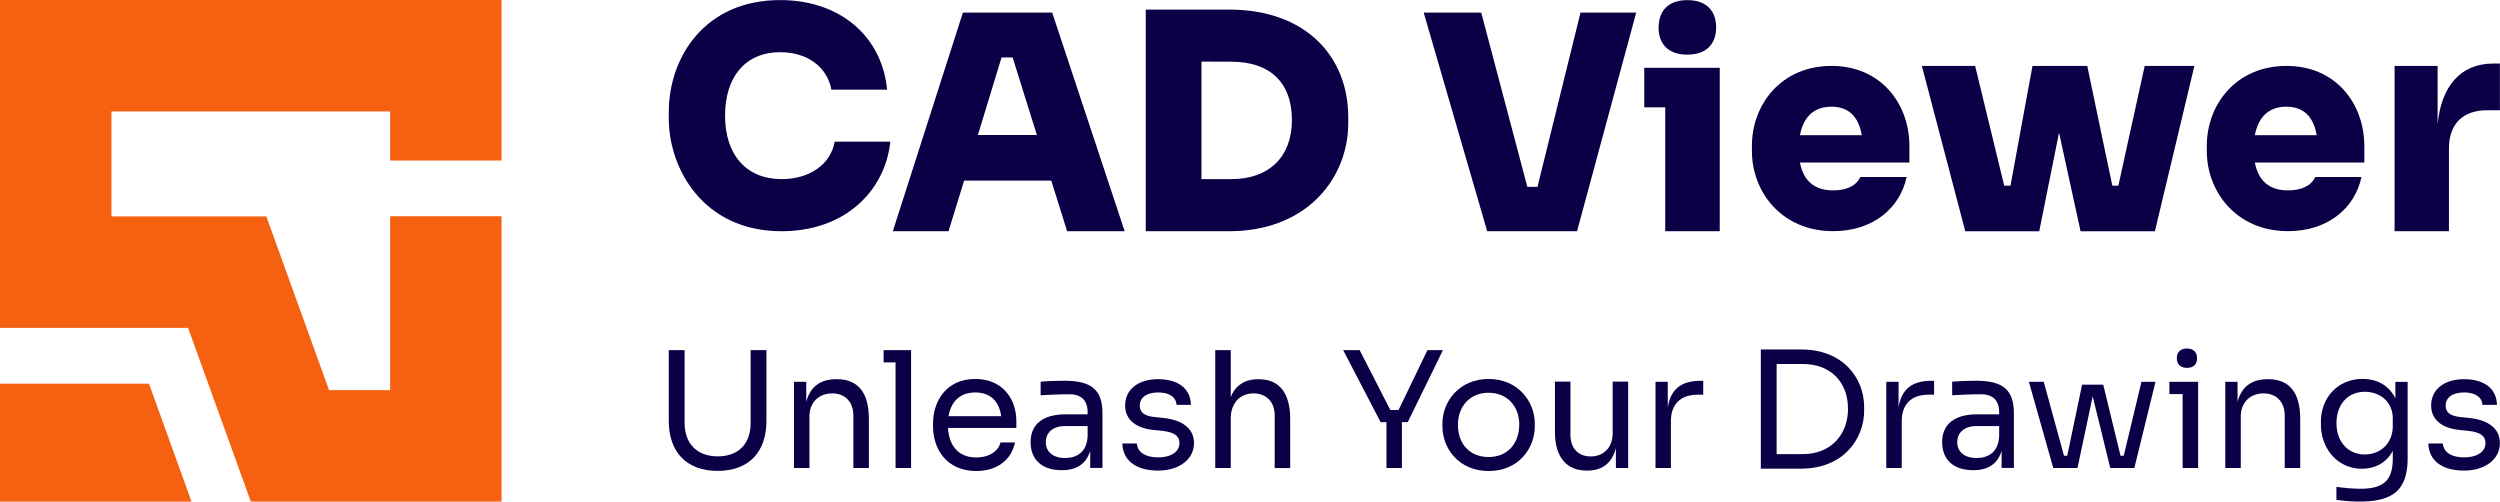 <svg id="Layer_1" data-name="Layer 1" xmlns="http://www.w3.org/2000/svg" viewBox="0 0 987.43 198.11"><defs><style>.cls-1{fill:#f66011;}.cls-2{fill:#090046;}</style></defs><polygon class="cls-1" points="75.65 198.11 0 198.11 0 151.53 58.84 151.53 75.65 198.11"/><polygon class="cls-1" points="154.09 85.43 154.09 154.09 129.97 154.09 115.7 114.56 105.2 85.48 74.29 85.48 44.02 85.48 44.02 44.02 154.09 44.02 154.09 63.41 198.11 63.41 198.11 0 0 0 0 129.51 74.29 129.51 99.06 198.11 198.11 198.11 198.11 85.43 154.09 85.43"/><path class="cls-2" d="M270.43,53.57V51c0-21.65,14.2-44.25,44-44.25,23.66,0,40.22,14.32,42.23,35.38h-22c-1.66-8.88-9.35-14.79-20.23-14.79-13.72,0-21.77,9.7-21.77,25.08S301,77.47,315,77.47c11,0,19.4-5.8,20.94-14.79h22C355.84,82.2,340,98.05,315,98.05,283.92,98.05,270.43,73.21,270.43,53.57Z" transform="translate(-6.28 -6.72)"/><path class="cls-2" d="M358.92,98.05,386.6,11.69h35.26l28.63,86.36H427.77l-6.27-20H387.08l-6.16,20Zm56.9-38-9.58-30.64h-4.38l-9.34,30.64Z" transform="translate(-6.28 -6.72)"/><path class="cls-2" d="M458.82,98.05V10.51H491.7c31.12,0,47.09,19.28,47.09,42.35v2.6c0,21.3-16,42.59-47.09,42.59Zm22-67V77.47h11.83c14.91,0,23.9-8.87,23.9-23.31,0-15.14-9-23.07-23.9-23.07Z" transform="translate(-6.28 -6.72)"/><path class="cls-2" d="M593.68,98.05,568.6,11.69h22.72l18.22,68.85h4l17-68.85h22L629.17,98.05Z" transform="translate(-6.28 -6.72)"/><path class="cls-2" d="M664,98.05V49.12h-8.28V33.51h29.81V98.05Zm-2.6-80.51c0-6.27,3.55-10.77,11.35-10.77s11.36,4.5,11.36,10.77S680.52,28.3,672.71,28.3,661.36,23.81,661.36,17.54Z" transform="translate(-6.28 -6.72)"/><path class="cls-2" d="M698.24,66.5V64.3c0-16.44,11.69-31.55,31.43-31.55,19.53,0,30.78,14.89,30.78,31.77v6.4H717.21c1.32,7,5.52,11,13.13,11,5.51,0,9.26-2,10.7-5.3h18.31c-2.65,12.47-13.46,21.4-29,21.4C709.82,98.05,698.24,82.28,698.24,66.5Zm19-6.39h24.38c-1.21-7.28-5.19-11.25-11.92-11.25S718.64,52.61,717.21,60.11Z" transform="translate(-6.28 -6.72)"/><polygon class="cls-2" points="866.72 26.04 851.12 91.34 821.77 91.34 813.26 52.4 805.44 91.34 776.23 91.34 759.08 26.04 780.13 26.04 791.6 73.34 794.09 73.34 797.55 54.45 802.39 28.15 802.77 26.04 824.41 26.04 824.85 28.15 830.62 55.77 834.32 73.34 836.69 73.34 847.1 26.04 866.72 26.04"/><path class="cls-2" d="M877.91,66.5V64.3c0-16.44,11.7-31.55,31.44-31.55,19.53,0,30.78,14.89,30.78,31.77v6.4H896.89c1.32,7,5.51,11,13.12,11,5.52,0,9.27-2,10.7-5.3H939c-2.64,12.47-13.45,21.4-29,21.4C889.5,98.05,877.91,82.28,877.91,66.5Zm19-6.39h24.38c-1.22-7.28-5.19-11.25-11.92-11.25S898.32,52.61,896.89,60.11Z" transform="translate(-6.28 -6.72)"/><path class="cls-2" d="M952.07,98.05V32.75h17V55.82c1.42-15,9-24,22-24h2.61V50.26h-5c-9.7,0-15.14,5.44-15.14,15.14V98.05Z" transform="translate(-6.28 -6.72)"/><path class="cls-2" d="M270.43,173.07V145h6.25v28.83c0,7.84,4.66,13.14,13.08,13.14s13-5.23,13-13.14V145H309v28.06c0,11.74-6.57,19.65-19.26,19.65S270.43,184.81,270.43,173.07Z" transform="translate(-6.28 -6.72)"/><path class="cls-2" d="M319.87,191.57V157.51h4.85v7.91c1.53-5.81,5.42-8.93,11.86-8.93h.26c8.54,0,12.62,5.55,12.62,15.63v19.45h-6.12V170.84c0-5.29-3.19-8.74-8.35-8.74-5.36,0-9,3.64-9,9.12v20.35Z" transform="translate(-6.28 -6.72)"/><path class="cls-2" d="M360,191.57V149.86h-4.72V145h10.85v46.56Z" transform="translate(-6.28 -6.72)"/><path class="cls-2" d="M374.8,175.11V174c0-8.8,5.23-17.6,16.65-17.6,11,0,16.26,8.1,16.26,16.58v2.75h-27c.38,6.69,3.83,11.67,11.16,11.67,5.36,0,8.87-2.74,9.57-5.93h5.74c-1.47,7.08-7.27,11.29-15.31,11.29C379.84,192.72,374.8,183.72,374.8,175.11Zm6.13-4h20.79c-.77-5.81-4.15-9.38-10.27-9.38S381.88,165.48,380.93,171.1Z" transform="translate(-6.28 -6.72)"/><path class="cls-2" d="M413.34,181.36c0-7.2,5-11,13.91-11h8.61v-.83c0-4.65-2.49-7.08-7.15-7.08-3.95,0-8.61.2-11.41.39v-5.36c2.74-.25,6.31-.38,9.37-.38,10.46,0,15.05,3.38,15.05,12.88v21.56h-4.84v-6.76c-1.47,5-5.23,7.65-11.16,7.65C418,192.46,413.34,188.44,413.34,181.36Zm22.52-2.42V175H427c-4.91,0-7.65,2.61-7.65,6.37s2.74,6.25,7.65,6.25C431.26,187.61,435.6,185.57,435.86,178.94Z" transform="translate(-6.28 -6.72)"/><path class="cls-2" d="M449.57,181.87h5.74c.12,2.68,2.36,5.49,8.42,5.49,5.42,0,8.41-2.43,8.41-5.61,0-2.81-2-4.34-6.76-4.85l-3.7-.38c-6.5-.71-11-3.83-11-9.64,0-6.5,5.36-10.39,13-10.39s12.81,3.44,13,10.14H471c-.13-2.74-2.49-4.91-7.27-4.91s-7.28,2.23-7.28,5.16c0,2.56,1.6,4.09,5.62,4.53l3.7.39c7.27.76,12.11,4,12.11,9.95,0,6.37-5.86,10.84-14.15,10.84C454.8,192.59,449.76,188.51,449.57,181.87Z" transform="translate(-6.28 -6.72)"/><path class="cls-2" d="M486.27,191.57V145h6.13v18.5c1.85-4.47,5.35-7,10.84-7h.25c8.17,0,12.38,5.61,12.38,15.63v19.45h-6.12V170.84c0-5.55-3.45-8.74-8.36-8.74-5.48,0-9,4-9,9.82v19.65Z" transform="translate(-6.28 -6.72)"/><path class="cls-2" d="M553.89,191.57V173.45h-2.3L536.79,145h6.51l12.12,23.66h3.25L570.09,145h6.12L562.3,173.45H560v18.12Z" transform="translate(-6.28 -6.72)"/><path class="cls-2" d="M576,175.11V174c0-8.73,6.69-17.6,18.24-17.6s18.24,8.87,18.24,17.6v1.15c0,8.61-6.38,17.61-18.24,17.61S576,183.72,576,175.11Zm30.36-.57c0-7.27-4.66-12.69-12.12-12.69s-12.12,5.42-12.12,12.69,4.47,12.69,12.12,12.69S606.32,181.68,606.32,174.54Z" transform="translate(-6.28 -6.72)"/><path class="cls-2" d="M633,192.59c-8.1,0-12.57-5.42-12.57-15.37V157.45h6.13v21c0,5.36,3.12,8.55,8,8.55,5.11,0,8.68-3.51,8.68-9.19V157.45h6.12v34.12h-4.85v-7.85c-1.53,5.81-5.23,8.87-11.29,8.87Z" transform="translate(-6.28 -6.72)"/><path class="cls-2" d="M660.16,191.57V157.51H665v10.2c1.08-7.27,5.35-10.58,12.88-10.58H679v5.48h-2.17c-6.82,0-10.59,3.76-10.59,10.53v18.43Z" transform="translate(-6.28 -6.72)"/><path class="cls-2" d="M701.75,191.82V144.75h15.94c16.78,0,24.88,11.55,24.88,22.77v1.41c0,11-8.1,22.89-24.88,22.89ZM708,150.49v35.59h10.33c11.16,0,17.86-7.78,17.86-17.86,0-10.45-6.7-17.73-17.86-17.73Z" transform="translate(-6.28 -6.72)"/><path class="cls-2" d="M751.31,191.57V157.51h4.85v10.2c1.08-7.27,5.35-10.58,12.88-10.58h1.15v5.48H768c-6.82,0-10.59,3.76-10.59,10.53v18.43Z" transform="translate(-6.28 -6.72)"/><path class="cls-2" d="M773.38,181.36c0-7.2,5-11,13.9-11h8.61v-.83c0-4.65-2.49-7.08-7.14-7.08-4,0-8.61.2-11.42.39v-5.36c2.75-.25,6.32-.38,9.38-.38,10.46,0,15,3.38,15,12.88v21.56h-4.85v-6.76c-1.46,5-5.23,7.65-11.16,7.65C778,192.46,773.38,188.44,773.38,181.36Zm22.51-2.42V175H787c-4.91,0-7.66,2.61-7.66,6.37s2.75,6.25,7.66,6.25C791.3,187.61,795.64,185.57,795.89,178.94Z" transform="translate(-6.28 -6.72)"/><path class="cls-2" d="M817.26,191.57l-9.63-34.06h5.87l8,29.21h1.28l5.87-28.06H837l6.82,28.06h1.28l7-29.21h5.54l-8.35,34.06h-9.51l-6.95-28.32-6,28.32Z" transform="translate(-6.28 -6.72)"/><path class="cls-2" d="M868.36,191.57V162.36h-5.23v-4.85h11.35v34.06Zm-2.3-43.37c0-2.23,1.28-3.83,4-3.83s4,1.6,4,3.83-1.28,3.82-4,3.82S866.06,150.43,866.06,148.2Z" transform="translate(-6.28 -6.72)"/><path class="cls-2" d="M885.21,191.57V157.51h4.84v7.91c1.54-5.81,5.43-8.93,11.87-8.93h.25c8.55,0,12.63,5.55,12.63,15.63v19.45h-6.12V170.84c0-5.29-3.19-8.74-8.36-8.74-5.35,0-9,3.64-9,9.12v20.35Z" transform="translate(-6.28 -6.72)"/><path class="cls-2" d="M929.1,204.13V199a71,71,0,0,0,9.57.76c9.31,0,12.69-3.57,12.69-11.93v-3.06c-2.48,4.79-7.08,7.08-12.24,7.08-9.57,0-16.14-8-16.14-17.41v-1.15c0-9.56,6.76-16.9,16.46-16.9,5.93,0,10.58,2.74,12.94,7.72v-6.57h4.85v30c0,12.24-5.23,17.28-18.81,17.28A61.65,61.65,0,0,1,929.1,204.13ZM951.36,175v-2.94c0-6.82-5.23-10.59-11-10.59-6.7,0-11.23,4.91-11.23,12.38s4.66,12.37,11.17,12.37C946.32,186.21,951.36,182,951.36,175Z" transform="translate(-6.28 -6.72)"/><path class="cls-2" d="M965.4,181.87h5.74c.13,2.68,2.36,5.49,8.42,5.49,5.42,0,8.42-2.43,8.42-5.61,0-2.81-2-4.34-6.76-4.85l-3.7-.38c-6.51-.71-11-3.83-11-9.64,0-6.5,5.35-10.39,13-10.39s12.82,3.44,13,10.14h-5.74c-.13-2.74-2.49-4.91-7.27-4.91s-7.27,2.23-7.27,5.16c0,2.56,1.59,4.09,5.61,4.53l3.7.39c7.27.76,12.12,4,12.12,9.95,0,6.37-5.87,10.84-14.16,10.84C970.63,192.59,965.59,188.51,965.4,181.87Z" transform="translate(-6.28 -6.72)"/></svg>